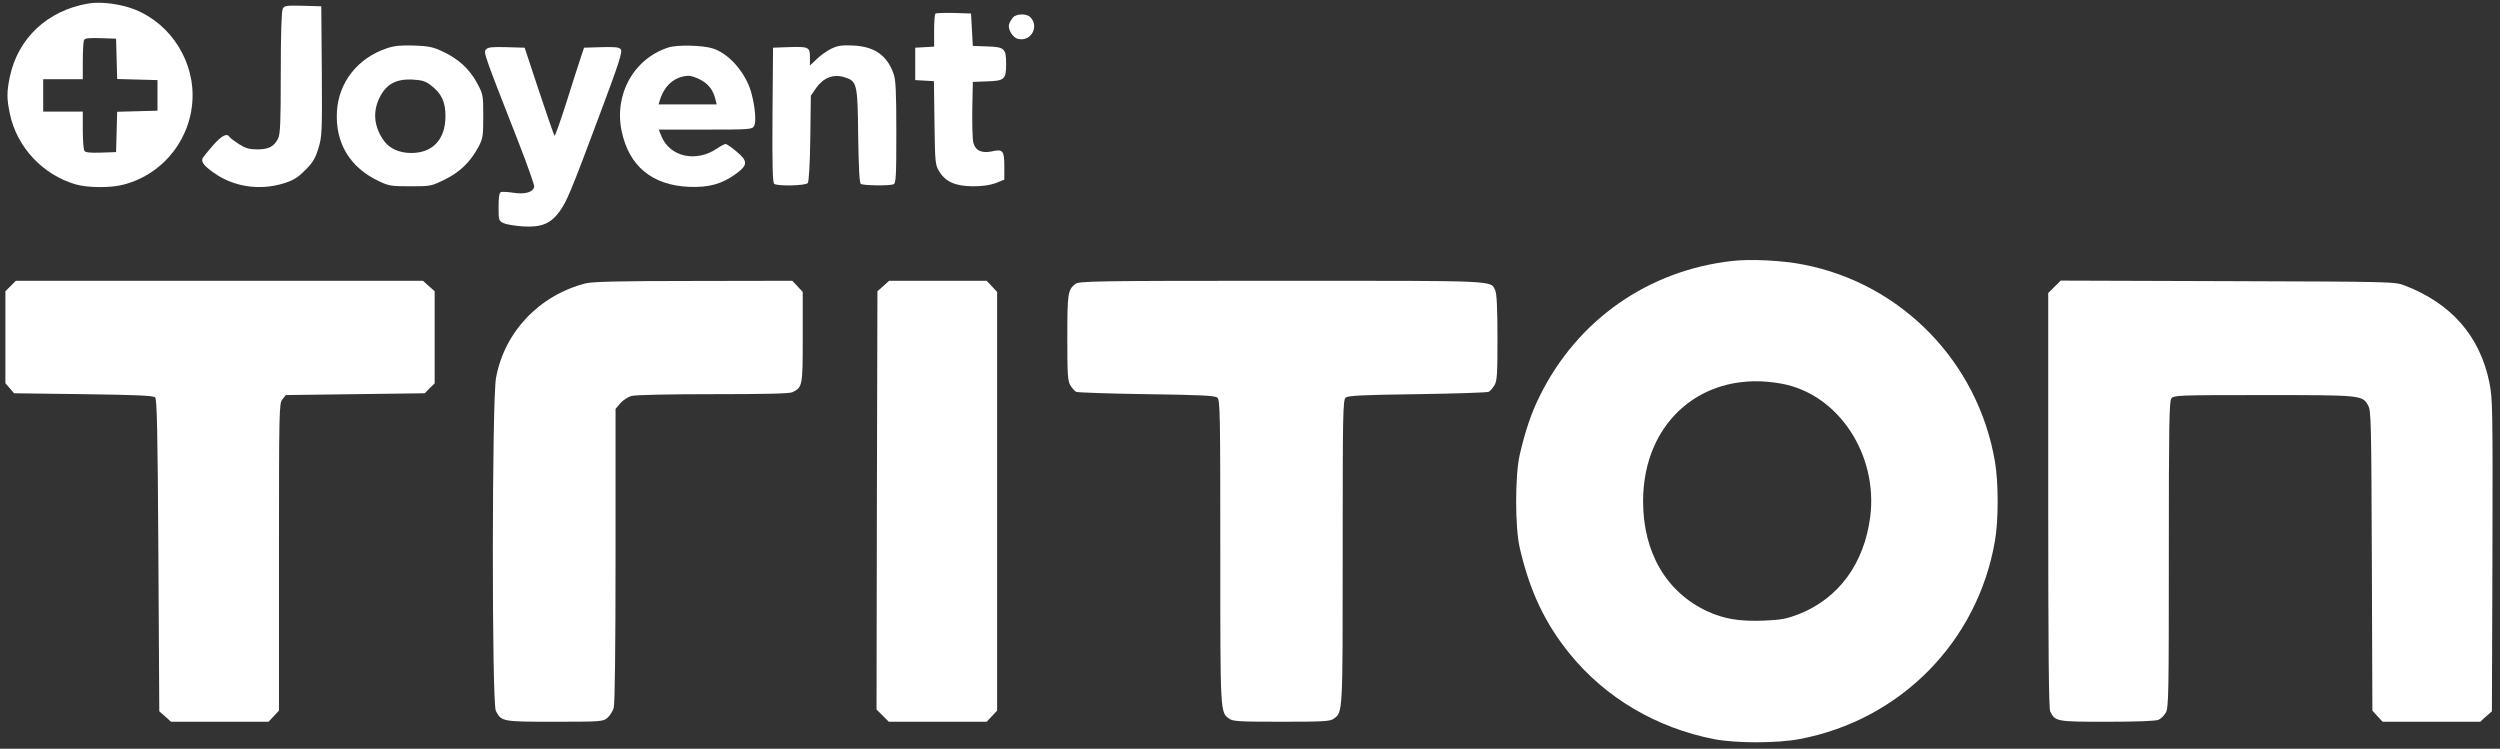 <svg version="1.0" xmlns="http://www.w3.org/2000/svg" viewBox="0 0 1389 416">
<rect x="0" y="0" width="1389" height="416" fill="#333333" stroke="none"/>
<g transform="translate(0,416) scale(0.1,-0.1)"
fill="#fff" stroke="none">
<path d="M488 4140 c-225 -39 -388 -193 -433 -405 -18 -87 -18 -122 0 -208 39
-184 181 -337 364 -391 68 -20 198 -21 270 -1 224 59 381 264 381 496 0 221
-148 424 -355 488 -76 23 -166 32 -227 21z m160 -307 l3 -112 112 -3 112 -3 0
-85 0 -85 -112 -3 -112 -3 -3 -112 -3 -112 -84 -3 c-61 -2 -87 1 -92 10 -5 7
-9 59 -9 116 l0 102 -110 0 -110 0 0 90 0 90 110 0 110 0 0 99 c0 55 3 107 6
116 5 13 21 15 93 13 l86 -3 3 -112z"/>
<path d="M1571 4111 c-7 -13 -11 -139 -11 -356 0 -279 -3 -341 -15 -365 -23
-45 -53 -60 -115 -60 -45 0 -65 6 -102 29 -25 16 -49 34 -52 40 -15 23 -43 9
-92 -46 -28 -32 -53 -63 -57 -70 -12 -20 4 -43 61 -83 109 -78 254 -100 387
-59 55 17 78 31 121 74 43 43 56 65 73 121 20 65 21 88 19 429 l-3 360 -102 3
c-93 2 -103 1 -112 -17z"/>
<path d="M5197 4084 c-4 -4 -7 -47 -7 -95 l0 -88 -52 -3 -53 -3 0 -90 0 -90
52 -3 52 -3 3 -232 c3 -223 4 -233 27 -270 35 -58 90 -81 186 -82 54 0 95 6
128 18 l47 19 0 73 c0 88 -8 98 -69 84 -56 -12 -92 4 -103 48 -5 18 -7 101 -6
185 l3 153 80 3 c96 3 105 11 105 97 0 86 -9 94 -105 97 l-80 3 -5 90 -5 90
-95 3 c-53 1 -99 0 -103 -4z"/>
<path d="M5628 4063 c-8 -10 -18 -26 -21 -36 -10 -27 19 -76 49 -83 72 -18
120 69 68 121 -21 21 -77 19 -96 -2z"/>
<path d="M2150 3892 c-162 -54 -268 -188 -278 -351 -10 -176 72 -312 234 -388
54 -26 69 -28 175 -28 113 0 116 1 191 38 84 41 142 98 187 182 24 46 26 60
26 170 0 117 -1 121 -34 183 -42 78 -104 135 -188 174 -56 27 -80 32 -162 35
-74 2 -109 -1 -151 -15z m243 -205 c60 -46 82 -92 82 -172 0 -129 -70 -205
-190 -205 -70 0 -127 27 -159 78 -49 75 -55 155 -16 232 37 73 91 102 181 98
54 -3 73 -9 102 -31z"/>
<path d="M3713 3896 c-192 -62 -302 -260 -259 -465 41 -194 169 -300 373 -309
111 -5 186 16 263 73 66 48 66 70 1 124 -27 23 -54 41 -59 41 -6 0 -28 -11
-48 -25 -116 -79 -262 -47 -309 68 l-15 37 260 0 c251 0 260 1 270 21 13 23 5
108 -16 185 -31 110 -124 217 -214 245 -57 18 -199 21 -247 5z m177 -178 c45
-23 73 -59 85 -110 l7 -28 -162 0 -161 0 7 23 c25 83 84 133 159 136 12 1 41
-9 65 -21z"/>
<path d="M4620 3890 c-25 -12 -62 -38 -82 -58 l-38 -36 0 47 c0 56 -7 59 -125
55 l-80 -3 -3 -374 c-2 -293 1 -376 10 -383 21 -13 174 -10 186 5 6 7 12 105
14 249 l3 236 30 44 c40 56 94 77 153 60 74 -22 77 -32 80 -327 3 -185 7 -262
15 -267 14 -9 159 -11 181 -2 14 5 16 40 16 289 0 224 -3 291 -15 324 -36 104
-106 152 -224 158 -61 3 -85 0 -121 -17z"/>
<path d="M2700 3885 c-14 -17 -12 -23 180 -513 50 -128 90 -241 88 -250 -6
-30 -51 -43 -115 -33 -31 5 -63 6 -70 4 -9 -4 -13 -29 -13 -82 0 -75 1 -78 28
-91 15 -7 64 -15 109 -18 102 -6 153 16 202 83 40 56 62 107 221 533 109 291
130 355 119 368 -9 12 -32 14 -108 12 l-96 -3 -20 -60 c-11 -33 -47 -144 -79
-247 -33 -103 -62 -185 -65 -182 -3 3 -42 114 -86 247 l-80 242 -101 3 c-81 2
-103 0 -114 -13z"/>
<path d="M9623 2710 c-467 -53 -859 -328 -1067 -748 -47 -93 -82 -197 -112
-327 -27 -114 -27 -407 0 -520 55 -239 140 -418 277 -587 200 -246 482 -412
804 -475 123 -23 348 -23 475 1 561 107 988 542 1084 1101 20 115 20 325 0
440 -94 553 -518 989 -1064 1095 -114 23 -297 32 -397 20z m277 -682 c314 -58
535 -393 491 -740 -34 -260 -175 -452 -396 -540 -68 -26 -97 -32 -191 -36
-137 -6 -226 9 -319 52 -227 106 -356 327 -356 611 0 447 339 734 771 653z"/>
<path d="M59 2571 l-29 -29 0 -256 0 -255 24 -28 24 -28 386 -5 c297 -4 388
-8 398 -18 10 -10 14 -187 18 -878 l5 -866 33 -29 32 -29 271 0 271 0 29 31
29 31 0 853 c0 825 1 854 19 876 l19 24 386 5 386 5 27 28 28 27 0 256 0 256
-33 29 -32 29 -1131 0 -1131 0 -29 -29z"/>
<path d="M3255 2586 c-258 -66 -452 -269 -499 -525 -23 -123 -24 -1807 -1
-1851 31 -59 34 -60 326 -60 253 0 268 1 292 20 15 12 31 38 37 58 6 24 10
323 10 849 l0 811 26 31 c14 17 42 35 62 41 23 6 201 10 455 10 288 0 425 3
440 11 56 28 57 34 57 305 l0 252 -29 31 -29 31 -549 -1 c-407 0 -561 -4 -598
-13z"/>
<path d="M4908 2571 l-33 -29 -3 -1162 -2 -1162 34 -34 34 -34 272 0 272 0 29
31 29 31 0 1163 0 1163 -29 31 -29 31 -271 0 -271 0 -32 -29z"/>
<path d="M5974 2582 c-41 -33 -44 -52 -44 -297 0 -205 2 -241 17 -266 9 -15
24 -32 32 -36 9 -4 185 -10 392 -13 298 -4 379 -8 392 -19 16 -12 17 -85 17
-858 0 -908 -1 -890 51 -927 20 -14 60 -16 289 -16 229 0 269 2 289 16 52 37
51 19 51 927 0 773 1 846 17 858 13 11 94 15 397 19 210 3 388 9 397 13 8 4
23 21 32 36 15 25 17 61 17 265 0 161 -4 243 -12 261 -26 58 30 55 -1190 55
-1049 0 -1124 -2 -1144 -18z"/>
<path d="M11414 2566 l-34 -34 0 -1152 c0 -828 3 -1157 11 -1173 29 -56 33
-57 316 -57 168 0 271 4 286 11 13 6 31 23 40 39 16 26 17 103 17 877 0 718 2
852 14 869 14 18 31 19 513 19 546 0 549 0 581 -59 16 -28 17 -101 20 -863 l3
-831 28 -31 29 -31 271 0 271 0 32 29 33 29 3 866 c2 824 1 871 -17 961 -53
258 -211 439 -471 539 -54 21 -67 21 -983 24 l-928 3 -35 -35z"/>
</g>
</svg>
